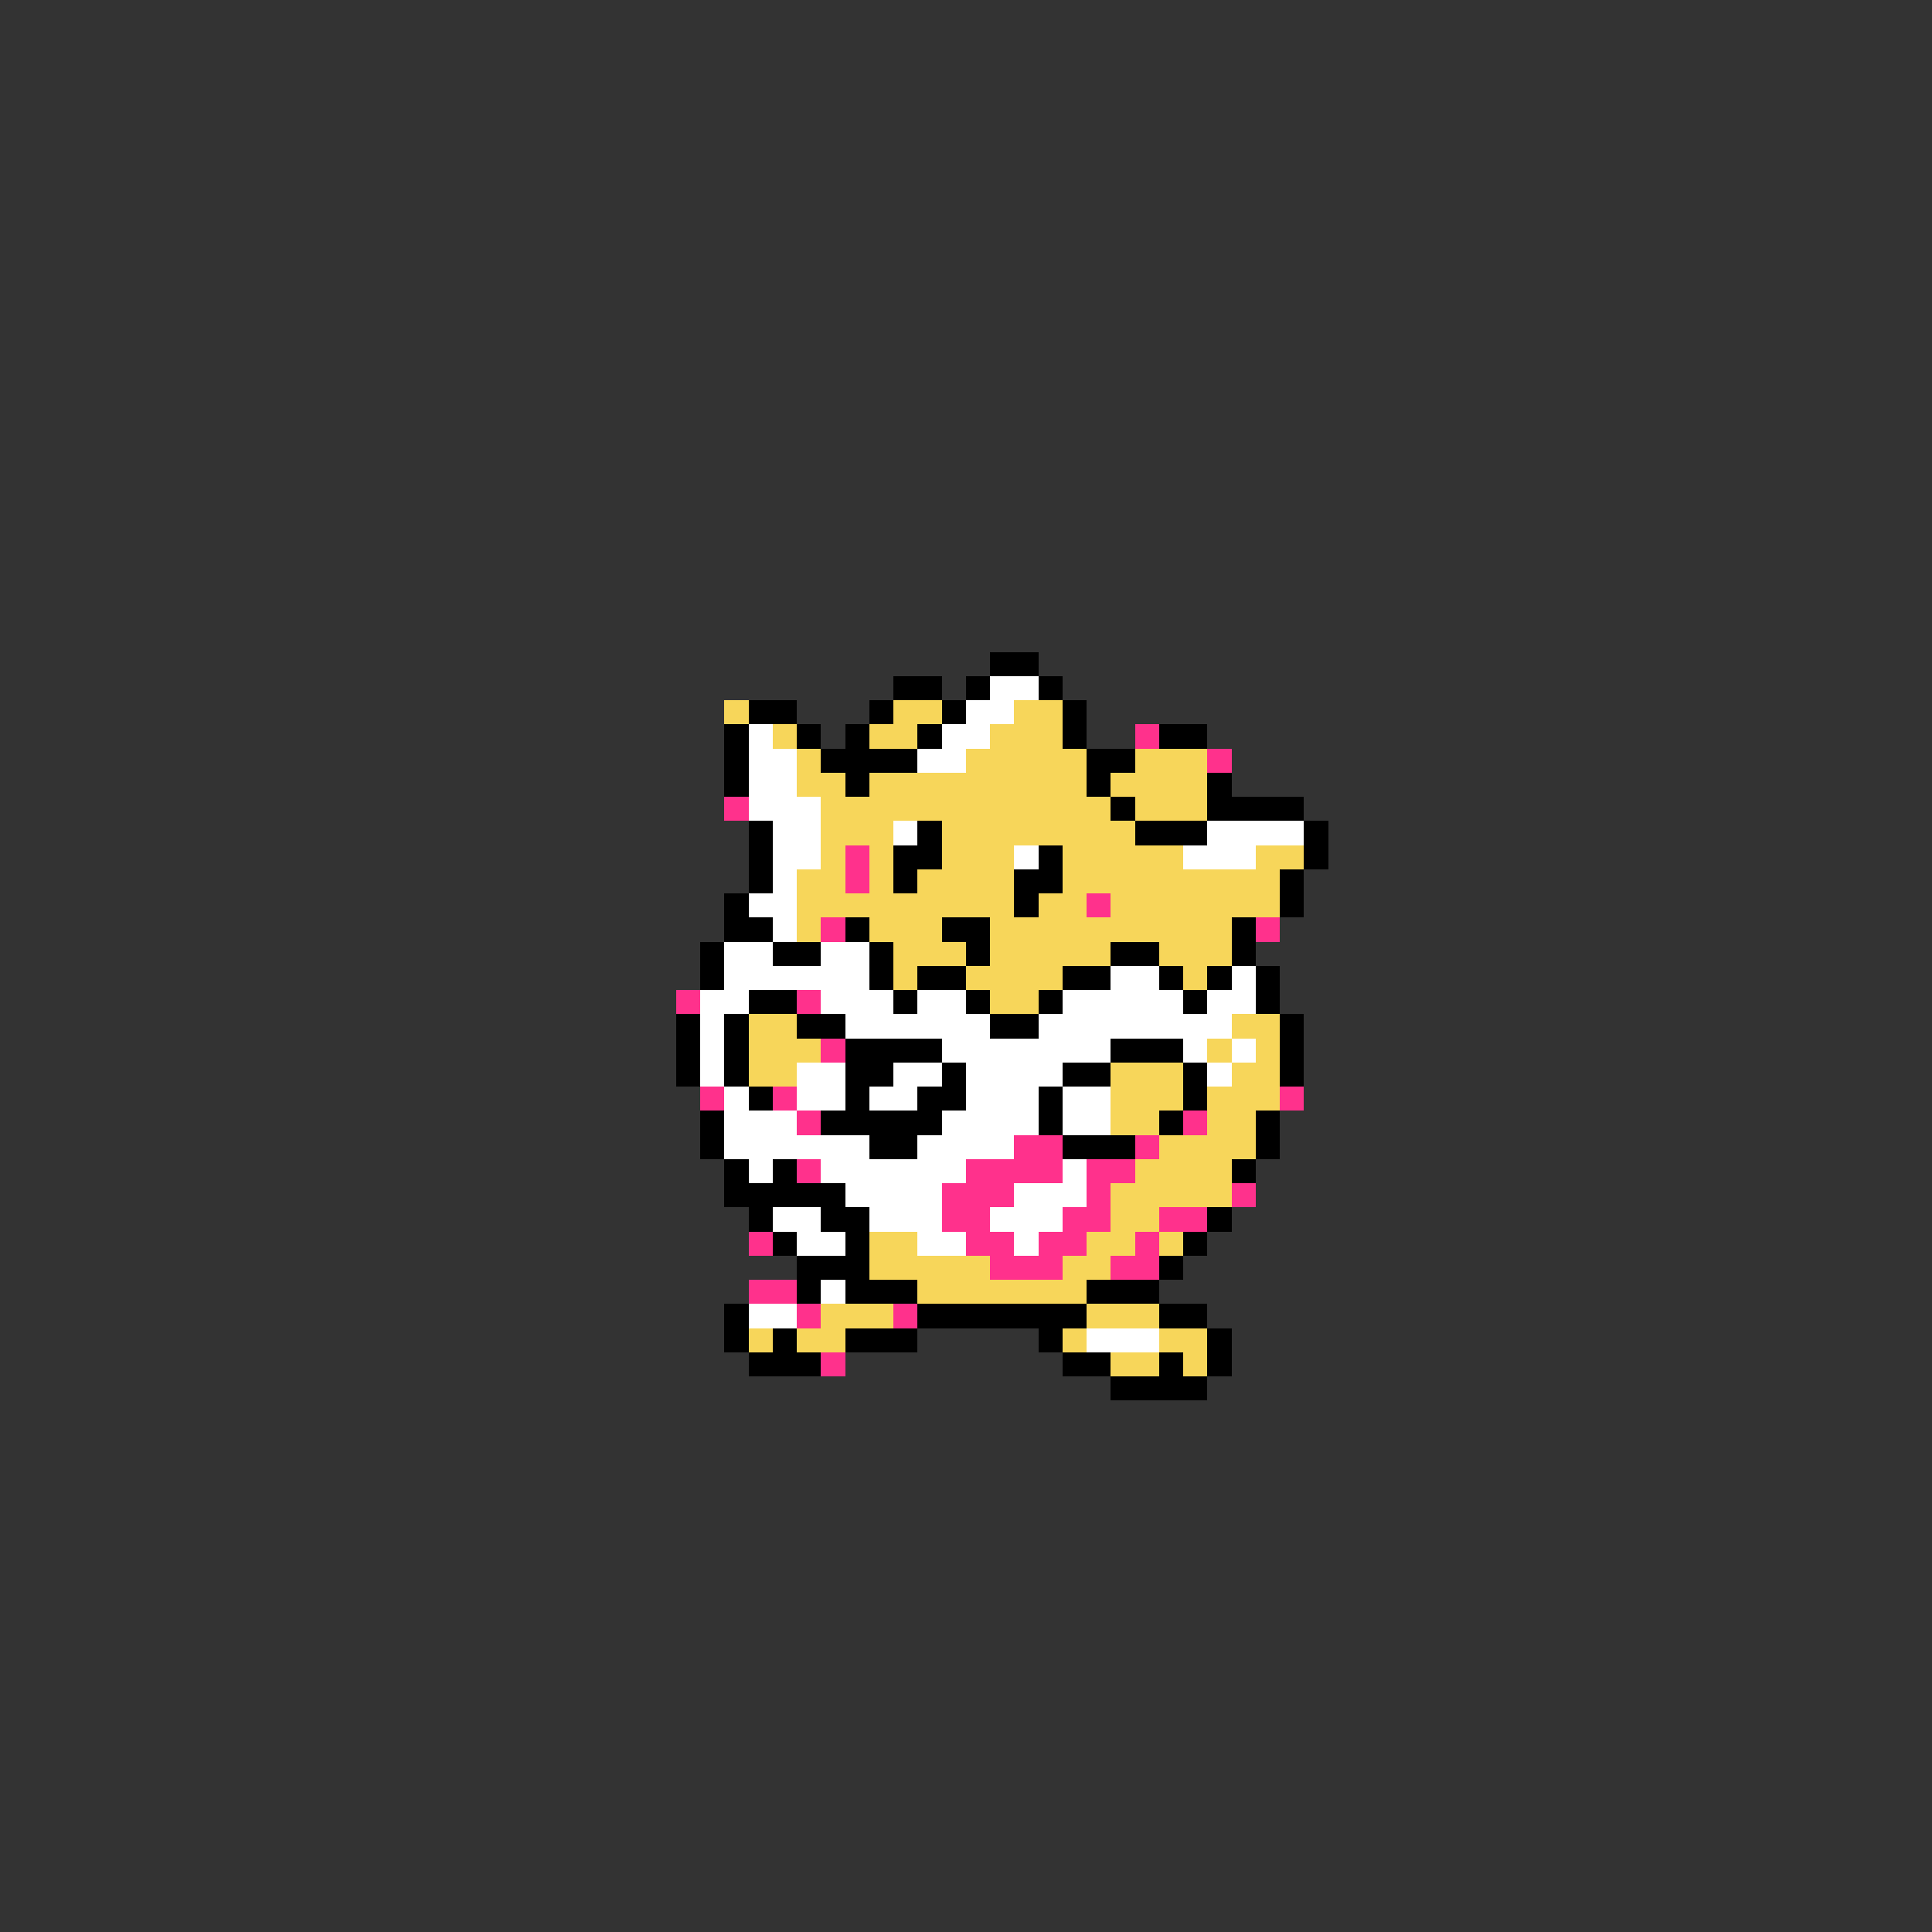<svg xmlns="http://www.w3.org/2000/svg" viewBox="0 -0.5 80 80" shape-rendering="crispEdges">
<rect x="0" y="-0.5" width="80" height="80" fill="#333333" stroke="none"/>
<path stroke="#000000" d="M41 27h2M37 28h2M40 28h1M43 28h1M31 29h2M36 29h1M39 29h1M44 29h1M30 30h1M33 30h1M35 30h1M38 30h1M44 30h1M48 30h2M30 31h1M34 31h4M45 31h2M30 32h1M35 32h1M45 32h1M50 32h1M46 33h1M50 33h4M31 34h1M38 34h1M47 34h3M54 34h1M31 35h1M37 35h2M43 35h1M54 35h1M31 36h1M37 36h1M42 36h2M53 36h1M30 37h1M42 37h1M53 37h1M30 38h2M35 38h1M39 38h2M51 38h1M29 39h1M32 39h2M36 39h1M40 39h1M46 39h2M51 39h1M29 40h1M36 40h1M38 40h2M44 40h2M48 40h1M50 40h1M52 40h1M31 41h2M37 41h1M40 41h1M43 41h1M49 41h1M52 41h1M28 42h1M30 42h1M33 42h2M41 42h2M53 42h1M28 43h1M30 43h1M35 43h4M46 43h3M53 43h1M28 44h1M30 44h1M35 44h2M39 44h1M44 44h2M49 44h1M53 44h1M31 45h1M35 45h1M38 45h2M43 45h1M49 45h1M29 46h1M34 46h5M43 46h1M48 46h1M52 46h1M29 47h1M36 47h2M44 47h3M52 47h1M30 48h1M32 48h1M51 48h1M30 49h5M31 50h1M34 50h2M50 50h1M32 51h1M35 51h1M49 51h1M33 52h3M48 52h1M33 53h1M35 53h3M45 53h3M30 54h1M38 54h7M48 54h2M30 55h1M32 55h1M35 55h3M43 55h1M50 55h1M31 56h3M44 56h2M48 56h1M50 56h1M46 57h4" />
<path stroke="#ffffff" d="M41 28h2M40 29h2M31 30h1M39 30h2M31 31h2M38 31h2M31 32h2M31 33h3M32 34h2M37 34h1M50 34h4M32 35h2M42 35h1M49 35h3M32 36h1M31 37h2M32 38h1M30 39h2M34 39h2M30 40h6M46 40h2M51 40h1M29 41h2M34 41h3M38 41h2M44 41h5M50 41h2M29 42h1M35 42h6M43 42h8M29 43h1M39 43h7M49 43h1M51 43h1M29 44h1M33 44h2M37 44h2M40 44h4M50 44h1M30 45h1M33 45h2M36 45h2M40 45h3M44 45h2M30 46h3M39 46h4M44 46h2M30 47h6M38 47h4M31 48h1M34 48h6M44 48h1M35 49h4M42 49h3M32 50h2M36 50h3M41 50h3M33 51h2M38 51h2M42 51h1M34 53h1M31 54h2M45 55h3" />
<path stroke="#f7d65a" d="M30 29h1M37 29h2M42 29h2M32 30h1M36 30h2M41 30h3M33 31h1M40 31h5M47 31h3M33 32h2M36 32h9M46 32h4M34 33h12M47 33h3M34 34h3M39 34h8M34 35h1M36 35h1M39 35h3M44 35h5M52 35h2M33 36h2M36 36h1M38 36h4M44 36h9M33 37h9M43 37h2M46 37h7M33 38h1M36 38h3M41 38h10M37 39h3M41 39h5M48 39h3M37 40h1M40 40h4M49 40h1M41 41h2M31 42h2M51 42h2M31 43h3M50 43h1M52 43h1M31 44h2M46 44h3M51 44h2M46 45h3M50 45h3M46 46h2M50 46h2M48 47h4M47 48h4M46 49h5M46 50h2M36 51h2M45 51h2M48 51h1M36 52h5M44 52h2M38 53h7M34 54h3M45 54h3M31 55h1M33 55h2M44 55h1M48 55h2M46 56h2M49 56h1" />
<path stroke="#ff318c" d="M47 30h1M50 31h1M30 33h1M35 35h1M35 36h1M45 37h1M34 38h1M52 38h1M28 41h1M33 41h1M34 43h1M29 45h1M32 45h1M53 45h1M33 46h1M49 46h1M42 47h2M47 47h1M33 48h1M40 48h4M45 48h2M39 49h3M45 49h1M51 49h1M39 50h2M44 50h2M48 50h2M31 51h1M40 51h2M43 51h2M47 51h1M41 52h3M46 52h2M31 53h2M33 54h1M37 54h1M34 56h1" />
</svg>